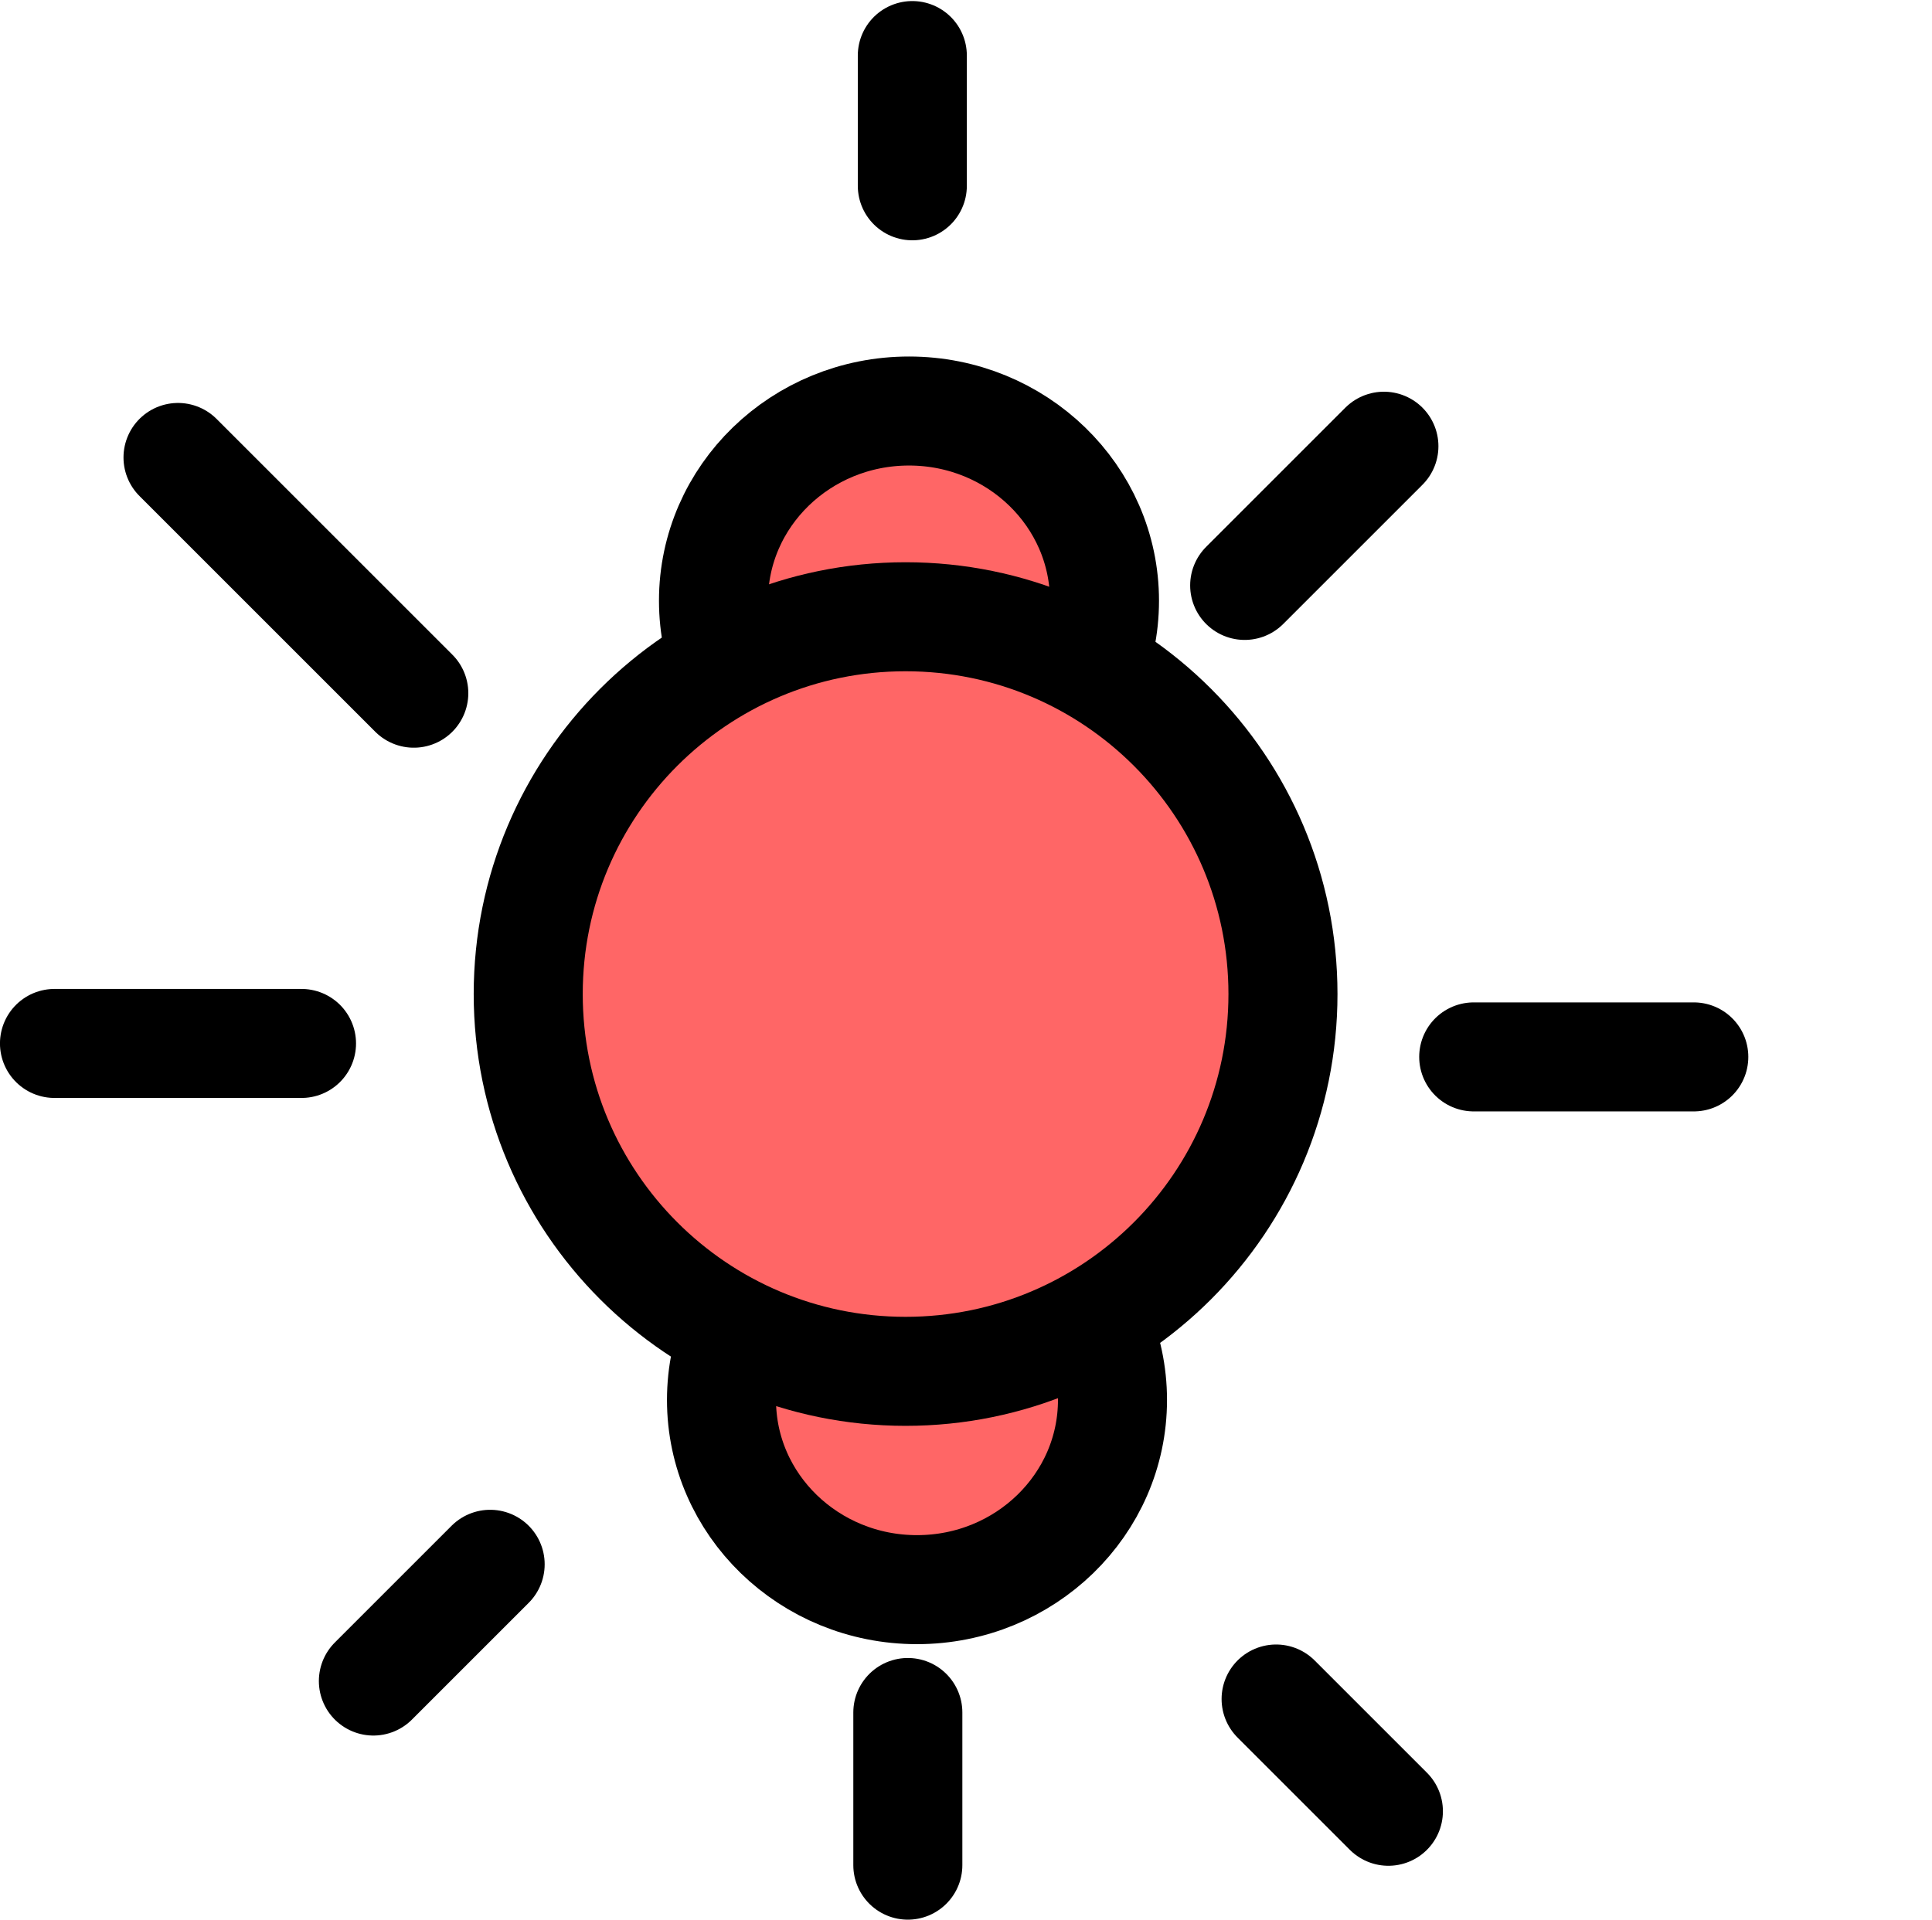 <svg version="1.1" xmlns="http://www.w3.org/2000/svg" xmlns:xlink="http://www.w3.org/1999/xlink" width="62.014" height="61.631" viewBox="0,0,62.014,61.631"><g transform="translate(-210.932,-148.086)"><g data-paper-data="{&quot;isPaintingLayer&quot;:true}" fill-rule="nonzero" stroke-linejoin="miter" stroke-miterlimit="10" stroke-dasharray="" stroke-dashoffset="0" style="mix-blend-mode: normal"><path d="M246.384,167.372c0,3.364 -2.809,6.09 -6.275,6.09c-3.465,0 -6.275,-2.727 -6.275,-6.09c0,-3.364 2.809,-6.09 6.275,-6.09c3.465,0 6.275,2.727 6.275,6.09z" fill="#ff6666" stroke="#000000" stroke-width="3.5" stroke-linecap="butt"/><path d="M246.641,193.032c0,3.364 -2.809,6.09 -6.275,6.09c-3.465,0 -6.275,-2.727 -6.275,-6.09c0,-3.364 2.809,-6.09 6.275,-6.09c3.465,0 6.275,2.727 6.275,6.09z" fill="#ff6666" stroke="#000000" stroke-width="3.5" stroke-linecap="butt"/><path d="M214.75,202.221v-54.135h58.195v54.135z" fill="none" stroke="none" stroke-width="0" stroke-linecap="butt"/><path d="M220.61,181.586h-7.929" fill="none" stroke="#000000" stroke-width="3.5" stroke-linecap="round"/><path d="M224.214,170.341l-7.568,-7.568" fill="none" stroke="#000000" stroke-width="3.5" stroke-linecap="round"/><path d="M240.216,154.051v-4.181" fill="none" stroke="#000000" stroke-width="3.5" stroke-linecap="round"/><path d="M250.884,166.881l4.469,-4.469" fill="none" stroke="#000000" stroke-width="3.5" stroke-linecap="round"/><path d="M258.236,182.018h7.064" fill="none" stroke="#000000" stroke-width="3.5" stroke-linecap="round"/><path d="M226.665,198.308l-3.748,3.748" fill="none" stroke="#000000" stroke-width="3.5" stroke-linecap="round"/><path d="M240.072,203.066v4.901" fill="none" stroke="#000000" stroke-width="3.5" stroke-linecap="round"/><path d="M251.893,202.633l3.604,3.604" fill="none" stroke="#000000" stroke-width="3.5" stroke-linecap="round"/><path d="M227.887,180c0,-6.69 5.423,-12.113 12.113,-12.113c6.69,0 12.113,5.423 12.113,12.113c0,6.69 -5.423,12.113 -12.113,12.113c-6.69,0 -12.113,-5.423 -12.113,-12.113z" fill="#ff6666" stroke="#000000" stroke-width="3.5" stroke-linecap="butt"/></g></g></svg>